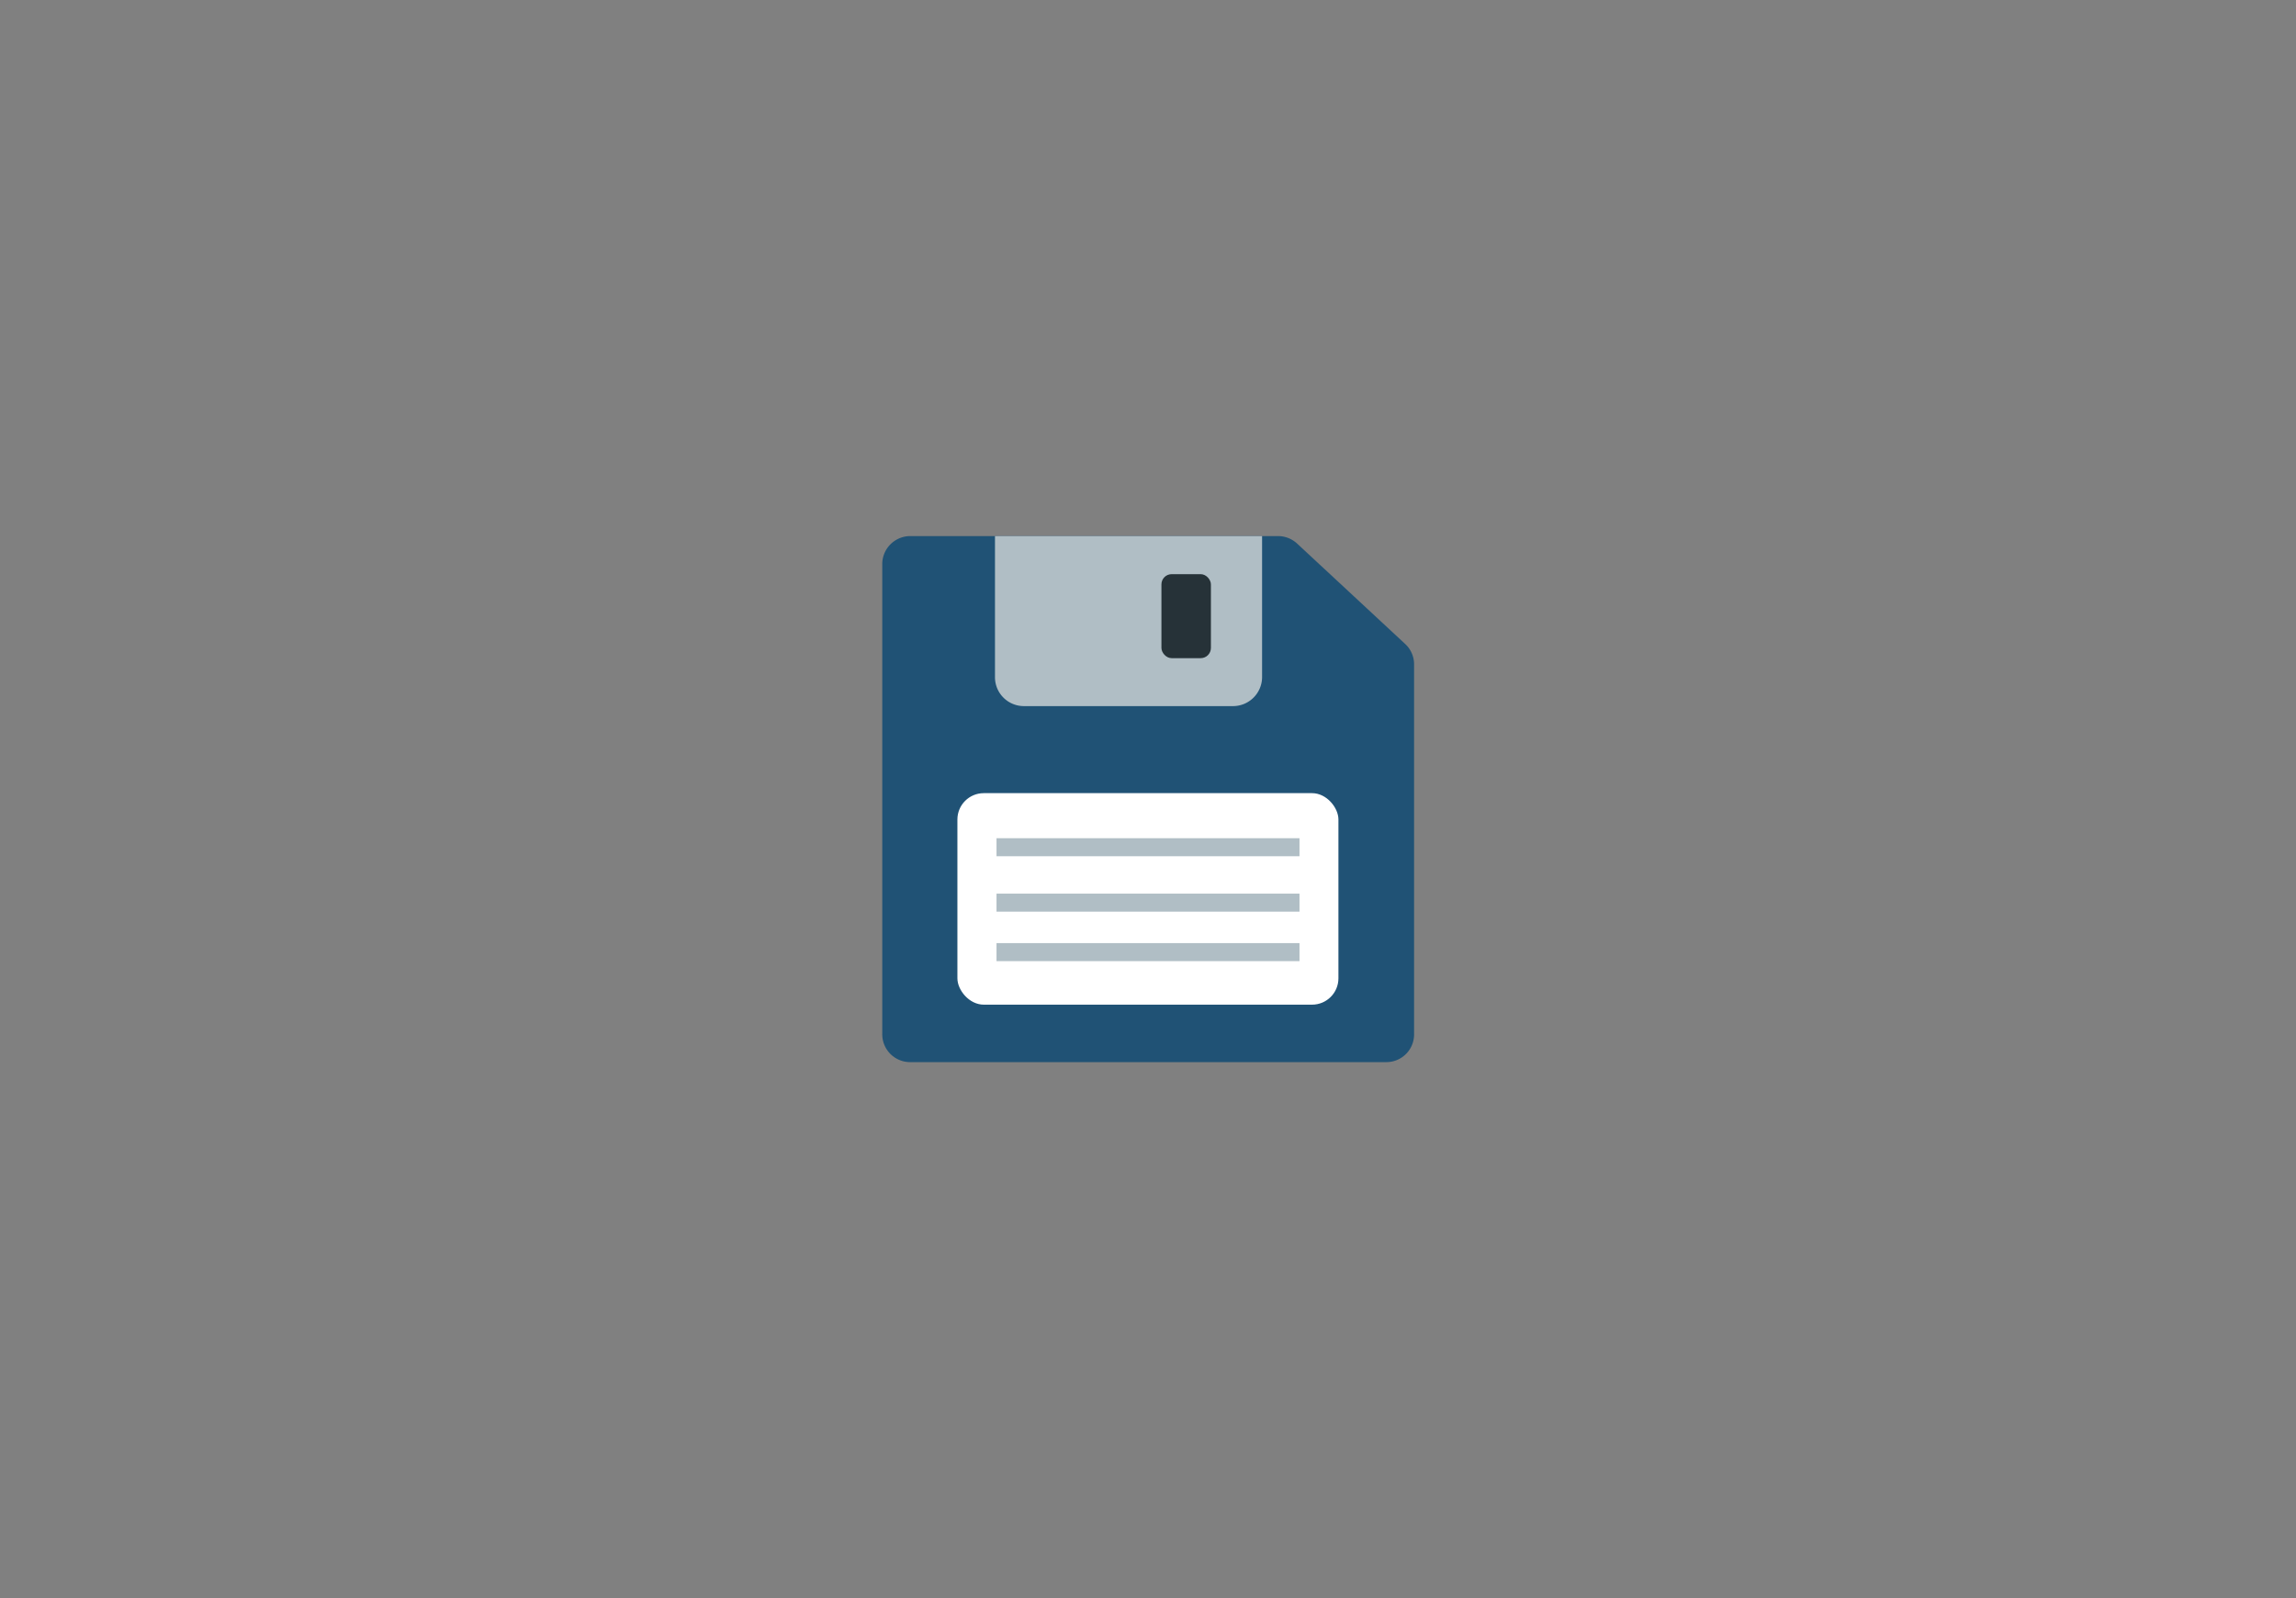 <svg id="Layer_1" data-name="Layer 1" xmlns="http://www.w3.org/2000/svg" viewBox="0 0 135.04 94.01"><rect x="0" y="0" width="135.04" height="94.01" fill="#808080" stroke="none"/><defs><style>.cls-1{fill:#205275;}.cls-2{fill:#b0bec5;}.cls-3{fill:#fff;}.cls-4{fill:#263238;}</style></defs><path class="cls-1" d="M81.53,62.47h-28a1.64,1.64,0,0,1-1.64-1.63V33.17a1.65,1.65,0,0,1,1.64-1.64H75.17a1.66,1.66,0,0,1,1.12.44l6.35,5.9a1.63,1.63,0,0,1,.53,1.2V60.84A1.63,1.63,0,0,1,81.53,62.47Z"/><path class="cls-2" d="M60.23,41.53H72.52a1.71,1.71,0,0,0,1.71-1.7v-8.3H58.52v8.3A1.7,1.7,0,0,0,60.23,41.53Z"/><rect class="cls-3" x="56.31" y="46.65" width="22.41" height="12.44" rx="1.55"/><rect class="cls-2" x="58.61" y="49.3" width="17.82" height="1.06"/><rect class="cls-2" x="58.61" y="52.56" width="17.82" height="1.06"/><rect class="cls-2" x="58.61" y="55.47" width="17.82" height="1.06"/><rect class="cls-4" x="68.31" y="33.77" width="2.91" height="4.94" rx="0.6"/></svg>